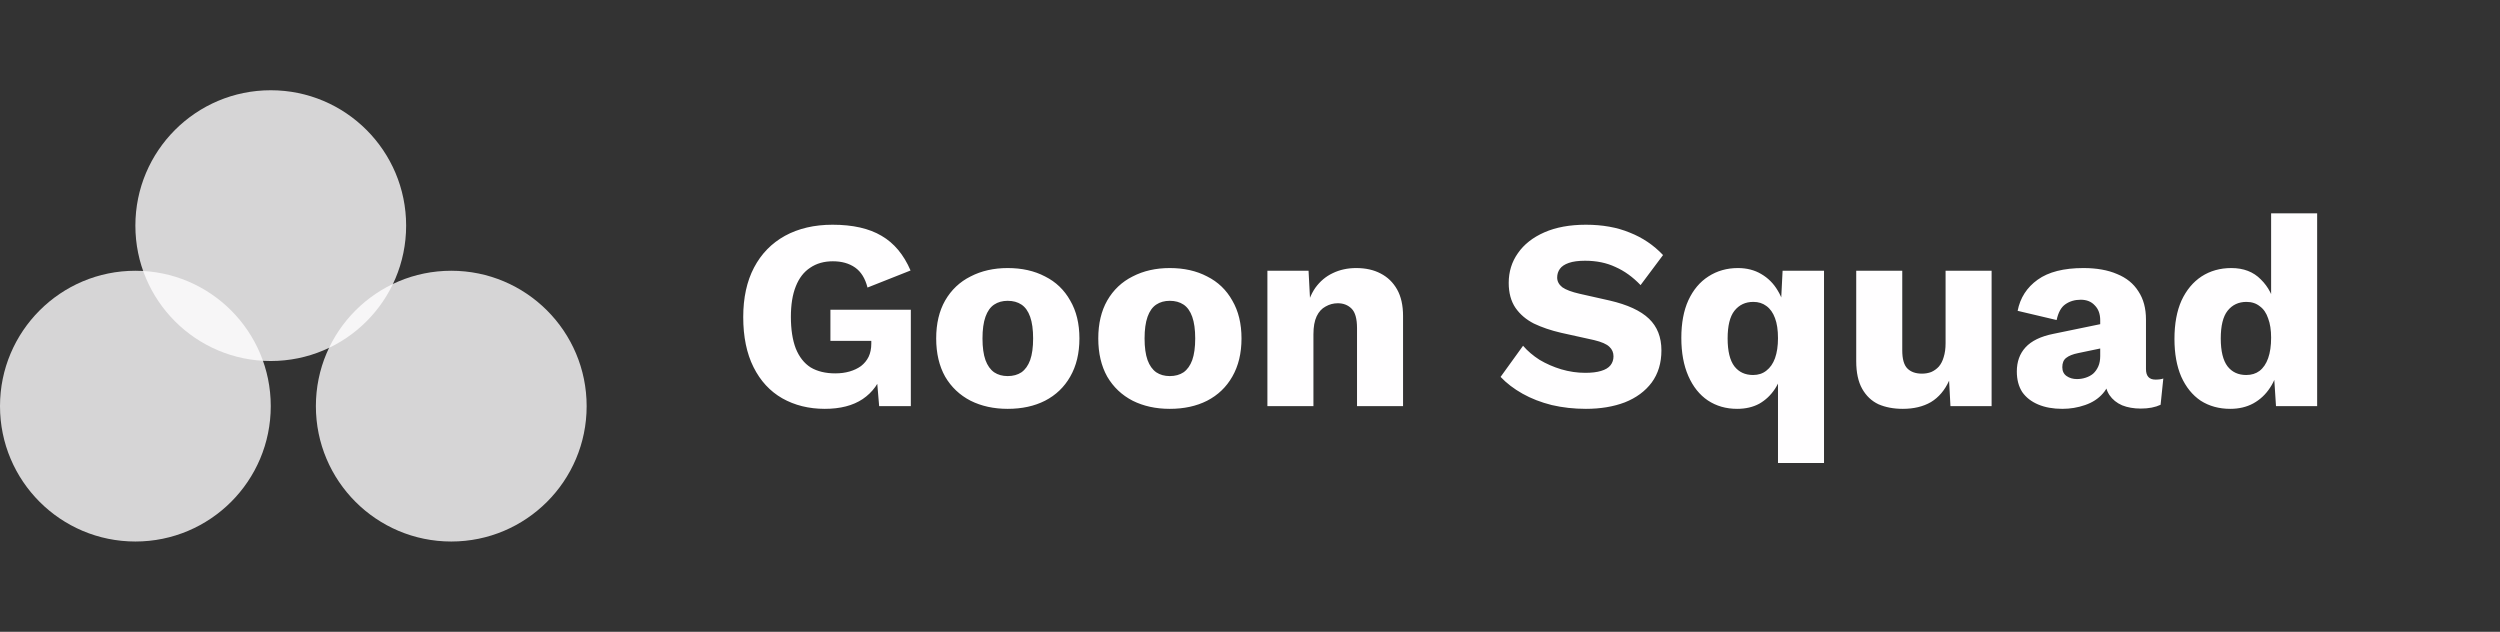 <svg width="277" height="70" viewBox="0 0 277 70" fill="none" xmlns="http://www.w3.org/2000/svg">
<rect x="0" y="0" width="277" height="70" fill="#333333" stroke="none"/>
<circle opacity="0.8" cx="30" cy="25" r="15" fill="#FFFEFF"/>
<circle opacity="0.8" cx="15" cy="45" r="15" fill="#FFFEFF"/>
<circle opacity="0.8" cx="50" cy="45" r="15" fill="#FFFEFF"/>
<path d="M91.38 45.3C89.62 45.3 88.05 44.91 86.67 44.13C85.31 43.35 84.25 42.2 83.49 40.68C82.73 39.16 82.35 37.31 82.35 35.13C82.35 32.99 82.75 31.16 83.55 29.64C84.35 28.12 85.49 26.95 86.97 26.13C88.47 25.31 90.23 24.9 92.25 24.9C94.49 24.9 96.3 25.31 97.68 26.13C99.06 26.93 100.13 28.21 100.89 29.97L96.12 31.86C95.86 30.84 95.4 30.1 94.74 29.64C94.08 29.18 93.26 28.95 92.28 28.95C91.3 28.95 90.46 29.19 89.76 29.67C89.06 30.13 88.53 30.82 88.17 31.74C87.81 32.64 87.63 33.76 87.63 35.1C87.63 36.5 87.81 37.67 88.17 38.61C88.55 39.55 89.1 40.25 89.82 40.71C90.56 41.15 91.47 41.37 92.55 41.37C93.13 41.37 93.66 41.3 94.14 41.16C94.62 41.02 95.04 40.82 95.4 40.56C95.76 40.28 96.04 39.94 96.24 39.54C96.44 39.12 96.54 38.63 96.54 38.07V37.77H92.01V34.32H100.92V45H97.41L97.02 40.35L97.86 41.07C97.44 42.43 96.68 43.48 95.58 44.22C94.5 44.94 93.1 45.3 91.38 45.3ZM111.65 29.7C113.23 29.7 114.61 30.01 115.79 30.63C116.99 31.23 117.92 32.12 118.58 33.3C119.26 34.46 119.6 35.86 119.6 37.5C119.6 39.14 119.26 40.55 118.58 41.73C117.92 42.89 116.99 43.78 115.79 44.4C114.61 45 113.23 45.3 111.65 45.3C110.11 45.3 108.74 45 107.54 44.4C106.34 43.78 105.4 42.89 104.72 41.73C104.06 40.55 103.73 39.14 103.73 37.5C103.73 35.86 104.06 34.46 104.72 33.3C105.4 32.12 106.34 31.23 107.54 30.63C108.74 30.01 110.11 29.7 111.65 29.7ZM111.65 33.33C111.07 33.33 110.57 33.47 110.15 33.75C109.73 34.03 109.41 34.48 109.19 35.1C108.97 35.72 108.86 36.52 108.86 37.5C108.86 38.48 108.97 39.28 109.19 39.9C109.41 40.5 109.73 40.95 110.15 41.25C110.57 41.53 111.07 41.67 111.65 41.67C112.25 41.67 112.76 41.53 113.18 41.25C113.6 40.95 113.92 40.5 114.14 39.9C114.36 39.28 114.47 38.48 114.47 37.5C114.47 36.52 114.36 35.72 114.14 35.1C113.92 34.48 113.6 34.03 113.18 33.75C112.76 33.47 112.25 33.33 111.65 33.33ZM129.609 29.7C131.189 29.7 132.569 30.01 133.749 30.63C134.949 31.23 135.879 32.12 136.539 33.3C137.219 34.46 137.559 35.86 137.559 37.5C137.559 39.14 137.219 40.55 136.539 41.73C135.879 42.89 134.949 43.78 133.749 44.4C132.569 45 131.189 45.3 129.609 45.3C128.069 45.3 126.699 45 125.499 44.4C124.299 43.78 123.359 42.89 122.679 41.73C122.019 40.55 121.689 39.14 121.689 37.5C121.689 35.86 122.019 34.46 122.679 33.3C123.359 32.12 124.299 31.23 125.499 30.63C126.699 30.01 128.069 29.7 129.609 29.7ZM129.609 33.33C129.029 33.33 128.529 33.47 128.109 33.75C127.689 34.03 127.369 34.48 127.149 35.1C126.929 35.72 126.819 36.52 126.819 37.5C126.819 38.48 126.929 39.28 127.149 39.9C127.369 40.5 127.689 40.95 128.109 41.25C128.529 41.53 129.029 41.67 129.609 41.67C130.209 41.67 130.719 41.53 131.139 41.25C131.559 40.95 131.879 40.5 132.099 39.9C132.319 39.28 132.429 38.48 132.429 37.5C132.429 36.52 132.319 35.72 132.099 35.1C131.879 34.48 131.559 34.03 131.139 33.75C130.719 33.47 130.209 33.33 129.609 33.33ZM140.428 45V30H144.988L145.258 35.16L144.688 34.59C144.888 33.51 145.238 32.61 145.738 31.89C146.258 31.17 146.898 30.63 147.658 30.27C148.438 29.89 149.308 29.7 150.268 29.7C151.308 29.7 152.208 29.9 152.968 30.3C153.748 30.7 154.358 31.29 154.798 32.07C155.238 32.85 155.458 33.83 155.458 35.01V45H150.358V36.36C150.358 35.32 150.158 34.6 149.758 34.2C149.358 33.8 148.848 33.6 148.228 33.6C147.748 33.6 147.298 33.72 146.878 33.96C146.458 34.18 146.128 34.54 145.888 35.04C145.648 35.54 145.528 36.21 145.528 37.05V45H140.428ZM175.715 24.9C177.555 24.9 179.175 25.19 180.575 25.77C181.995 26.33 183.225 27.16 184.265 28.26L181.775 31.59C180.915 30.69 179.985 30.02 178.985 29.58C178.005 29.12 176.885 28.89 175.625 28.89C174.885 28.89 174.285 28.97 173.825 29.13C173.365 29.29 173.035 29.51 172.835 29.79C172.635 30.07 172.535 30.39 172.535 30.75C172.535 31.17 172.725 31.53 173.105 31.83C173.505 32.11 174.145 32.35 175.025 32.55L178.355 33.3C180.335 33.76 181.785 34.43 182.705 35.31C183.625 36.19 184.085 37.36 184.085 38.82C184.085 40.22 183.725 41.41 183.005 42.39C182.285 43.35 181.295 44.08 180.035 44.58C178.775 45.06 177.335 45.3 175.715 45.3C174.395 45.3 173.135 45.16 171.935 44.88C170.735 44.58 169.655 44.16 168.695 43.62C167.735 43.08 166.925 42.46 166.265 41.76L168.755 38.31C169.255 38.89 169.865 39.41 170.585 39.87C171.325 40.31 172.125 40.66 172.985 40.92C173.865 41.18 174.755 41.31 175.655 41.31C176.355 41.31 176.935 41.24 177.395 41.1C177.875 40.96 178.225 40.75 178.445 40.47C178.665 40.19 178.775 39.86 178.775 39.48C178.775 39.06 178.625 38.71 178.325 38.43C178.025 38.13 177.455 37.88 176.615 37.68L172.955 36.87C171.835 36.61 170.835 36.27 169.955 35.85C169.095 35.41 168.415 34.83 167.915 34.11C167.415 33.37 167.165 32.45 167.165 31.35C167.165 30.11 167.505 29.01 168.185 28.05C168.865 27.07 169.845 26.3 171.125 25.74C172.405 25.18 173.935 24.9 175.715 24.9ZM197.001 51.3V39.99L197.541 40.65C197.421 41.57 197.131 42.38 196.671 43.08C196.211 43.78 195.631 44.33 194.931 44.73C194.231 45.11 193.411 45.3 192.471 45.3C191.251 45.3 190.171 44.99 189.231 44.37C188.311 43.75 187.591 42.85 187.071 41.67C186.551 40.49 186.291 39.08 186.291 37.44C186.291 35.8 186.551 34.41 187.071 33.27C187.611 32.11 188.351 31.23 189.291 30.63C190.251 30.01 191.341 29.7 192.561 29.7C193.541 29.7 194.401 29.92 195.141 30.36C195.901 30.8 196.511 31.41 196.971 32.19C197.451 32.97 197.741 33.87 197.841 34.89L197.241 35.37L197.511 30H202.101V51.3H197.001ZM194.241 41.55C194.821 41.55 195.311 41.39 195.711 41.07C196.131 40.75 196.451 40.29 196.671 39.69C196.891 39.07 197.001 38.33 197.001 37.47C197.001 36.57 196.891 35.83 196.671 35.25C196.451 34.65 196.131 34.2 195.711 33.9C195.311 33.6 194.831 33.45 194.271 33.45C193.391 33.45 192.691 33.78 192.171 34.44C191.671 35.08 191.421 36.1 191.421 37.5C191.421 38.9 191.671 39.93 192.171 40.59C192.671 41.23 193.361 41.55 194.241 41.55ZM210.83 45.3C209.81 45.3 208.91 45.13 208.13 44.79C207.37 44.43 206.77 43.86 206.33 43.08C205.89 42.3 205.67 41.28 205.67 40.02V30H210.77V38.82C210.77 39.78 210.96 40.45 211.34 40.83C211.72 41.21 212.26 41.4 212.96 41.4C213.32 41.4 213.66 41.34 213.98 41.22C214.3 41.08 214.58 40.88 214.82 40.62C215.06 40.34 215.24 39.99 215.36 39.57C215.5 39.13 215.57 38.62 215.57 38.04V30H220.67V45H216.11L215.96 42.18C215.48 43.24 214.81 44.03 213.95 44.55C213.09 45.05 212.05 45.3 210.83 45.3ZM232.704 35.49C232.704 34.79 232.504 34.24 232.104 33.84C231.724 33.42 231.204 33.21 230.544 33.21C229.884 33.21 229.314 33.38 228.834 33.72C228.374 34.04 228.054 34.62 227.874 35.46L223.554 34.44C223.834 33 224.574 31.85 225.774 30.99C226.974 30.13 228.664 29.7 230.844 29.7C232.304 29.7 233.544 29.92 234.564 30.36C235.604 30.78 236.394 31.42 236.934 32.28C237.494 33.12 237.774 34.16 237.774 35.4V40.89C237.774 41.67 238.124 42.06 238.824 42.06C239.184 42.06 239.474 42.02 239.694 41.94L239.394 44.85C238.794 45.13 238.064 45.27 237.204 45.27C236.424 45.27 235.734 45.15 235.134 44.91C234.534 44.65 234.064 44.27 233.724 43.77C233.384 43.25 233.214 42.6 233.214 41.82V41.64L233.784 41.43C233.784 42.29 233.524 43.01 233.004 43.59C232.504 44.17 231.844 44.6 231.024 44.88C230.224 45.16 229.384 45.3 228.504 45.3C227.484 45.3 226.594 45.14 225.834 44.82C225.074 44.5 224.484 44.04 224.064 43.44C223.664 42.82 223.464 42.06 223.464 41.16C223.464 40.08 223.784 39.19 224.424 38.49C225.084 37.77 226.114 37.27 227.514 36.99L233.184 35.82L233.154 38.52L230.274 39.12C229.674 39.24 229.224 39.42 228.924 39.66C228.644 39.88 228.504 40.22 228.504 40.68C228.504 41.12 228.664 41.45 228.984 41.67C229.304 41.89 229.684 42 230.124 42C230.464 42 230.784 41.95 231.084 41.85C231.404 41.75 231.684 41.6 231.924 41.4C232.164 41.18 232.354 40.91 232.494 40.59C232.634 40.27 232.704 39.89 232.704 39.45V35.49ZM247.11 45.3C245.87 45.3 244.78 45 243.84 44.4C242.92 43.78 242.2 42.89 241.68 41.73C241.18 40.57 240.93 39.18 240.93 37.56C240.93 35.88 241.19 34.46 241.71 33.3C242.25 32.14 242.99 31.25 243.93 30.63C244.89 30.01 245.99 29.7 247.23 29.7C248.59 29.7 249.68 30.12 250.5 30.96C251.34 31.78 251.88 32.83 252.12 34.11L251.64 34.74V23.64H256.74V45H252.18L251.85 39.9L252.45 40.35C252.33 41.35 252.02 42.22 251.52 42.96C251.04 43.7 250.42 44.28 249.66 44.7C248.92 45.1 248.07 45.3 247.11 45.3ZM248.88 41.55C249.46 41.55 249.95 41.4 250.35 41.1C250.77 40.78 251.09 40.31 251.31 39.69C251.53 39.07 251.64 38.31 251.64 37.41C251.64 36.57 251.53 35.86 251.31 35.28C251.11 34.68 250.8 34.23 250.38 33.93C249.98 33.61 249.49 33.45 248.91 33.45C248.03 33.45 247.33 33.78 246.81 34.44C246.31 35.08 246.06 36.1 246.06 37.5C246.06 38.9 246.31 39.93 246.81 40.59C247.31 41.23 248 41.55 248.88 41.55Z" fill="#FFFEFF"/>
</svg>
